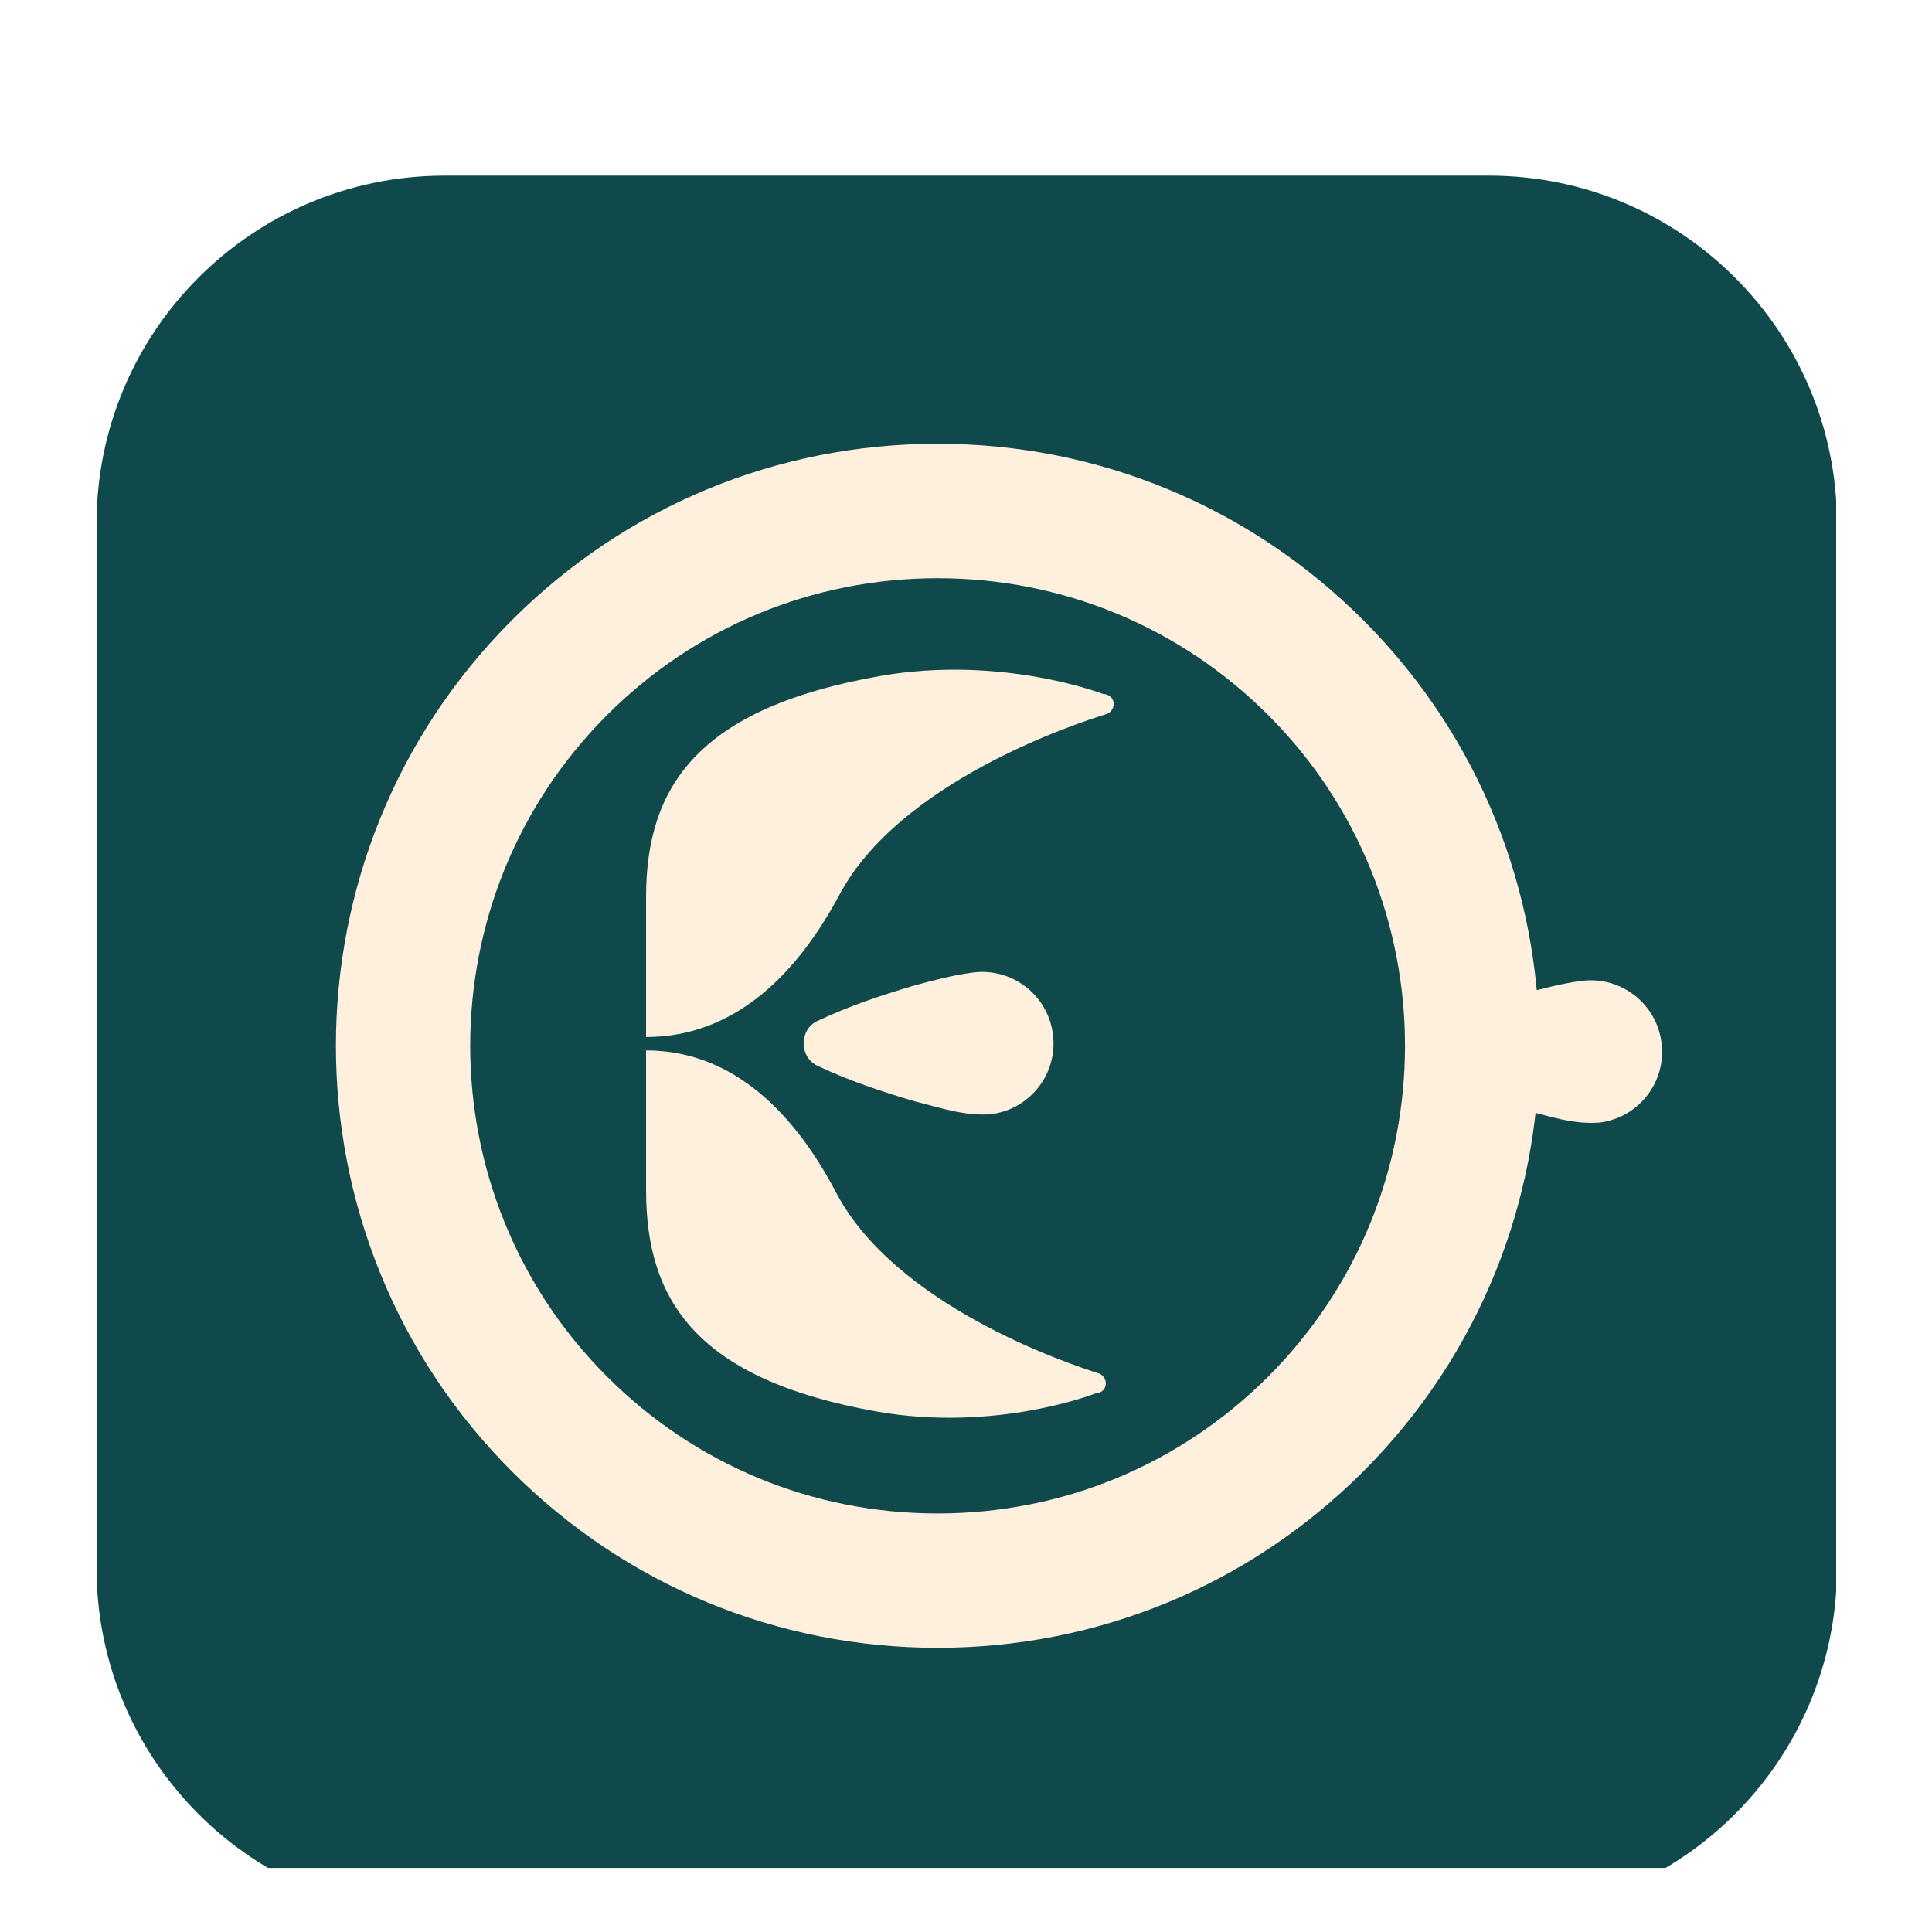 <svg width="242" height="242" viewBox="0 0 242 242" fill="none" xmlns="http://www.w3.org/2000/svg">
<g clip-path="url(#clip0_199_13713)" filter="url(#filter0_dd_199_13713)">
<g filter="url(#filter1_d_199_13713)">
<path d="M186.496 0H55.696C31.616 0 12.096 19.52 12.096 43.6V174.4C12.096 198.48 31.616 218 55.696 218H186.496C210.575 218 230.096 198.48 230.096 174.4V43.6C230.096 19.52 210.575 0 186.496 0Z" fill="#10494C"/>
<mask id="mask0_199_13713" style="mask-type:luminance" maskUnits="userSpaceOnUse" x="12" y="0" width="219" height="218">
<path d="M186.496 0H55.696C31.616 0 12.096 19.52 12.096 43.6V174.4C12.096 198.48 31.616 218 55.696 218H186.496C210.575 218 230.096 198.48 230.096 174.4V43.6C230.096 19.52 210.575 0 186.496 0Z" fill="white"/>
</mask>
<g mask="url(#mask0_199_13713)">
<path d="M80.929 107.897V90.32C80.929 76.328 87.646 66.668 110.168 62.689C125.469 59.991 138.195 64.937 138.195 64.937C138.535 64.937 138.821 65.046 139.053 65.237C139.843 65.877 139.53 67.158 138.549 67.458C134.57 68.684 112.702 75.933 105.154 90.062C100.058 99.613 92.305 107.897 80.915 107.897H80.929Z" fill="#FFF0DE"/>
<path d="M80.929 109.572V127.149C80.929 141.141 87.537 150.802 109.677 154.78C124.719 157.478 137.227 152.532 137.227 152.532C137.554 152.532 137.84 152.423 138.072 152.232C138.849 151.592 138.535 150.311 137.581 150.011C133.671 148.785 112.171 141.537 104.745 127.407C99.745 117.856 92.115 109.572 80.915 109.572H80.929Z" fill="#FFF0DE"/>
<path d="M117.444 184.401C97.306 184.401 78.367 176.553 64.129 162.315C34.727 132.912 34.727 85.075 64.129 55.672C78.367 41.434 97.306 33.586 117.444 33.586C137.582 33.586 156.52 41.434 170.758 55.672C200.161 85.075 200.161 132.912 170.758 162.315C156.52 176.553 137.582 184.401 117.444 184.401ZM117.444 50.426C101.802 50.426 87.087 56.517 76.024 67.58C53.188 90.416 53.188 127.585 76.024 150.42C87.087 161.484 101.802 167.574 117.444 167.574C133.085 167.574 147.8 161.484 158.864 150.42C181.699 127.585 181.699 90.416 158.864 67.58C147.8 56.517 133.085 50.426 117.444 50.426Z" fill="#FFF0DE"/>
<path d="M102.429 105.867C106.38 104 110.441 102.652 114.583 101.425C116.981 100.771 119.433 100.131 121.872 99.817C126.777 99.177 131.26 102.638 131.886 107.543C132.527 112.448 129.066 116.931 124.161 117.557C120.891 117.843 117.716 116.726 114.569 115.95C110.413 114.723 106.367 113.374 102.416 111.508C100.072 110.418 100.086 106.943 102.416 105.867H102.429Z" fill="#FFF0DE"/>
<path d="M178.661 106.916C182.612 105.049 186.672 103.7 190.814 102.474C193.212 101.82 195.665 101.18 198.104 100.866C203.009 100.226 207.491 103.687 208.118 108.592C208.758 113.497 205.298 117.979 200.393 118.606C197.123 118.892 193.948 117.775 190.801 116.998C186.645 115.772 182.598 114.423 178.647 112.557C176.304 111.467 176.317 107.992 178.647 106.916H178.661Z" fill="#FFF0DE"/>
</g>
</g>
</g>
<defs>
<filter id="filter0_dd_199_13713" x="0" y="0" width="242" height="242" filterUnits="userSpaceOnUse" color-interpolation-filters="sRGB">
<feFlood flood-opacity="0" result="BackgroundImageFix"/>
<feColorMatrix in="SourceAlpha" type="matrix" values="0 0 0 0 0 0 0 0 0 0 0 0 0 0 0 0 0 0 127 0" result="hardAlpha"/>
<feMorphology radius="2" operator="erode" in="SourceAlpha" result="effect1_dropShadow_199_13713"/>
<feOffset dy="4"/>
<feGaussianBlur stdDeviation="3"/>
<feColorMatrix type="matrix" values="0 0 0 0 0.063 0 0 0 0 0.094 0 0 0 0 0.157 0 0 0 0.05 0"/>
<feBlend mode="normal" in2="BackgroundImageFix" result="effect1_dropShadow_199_13713"/>
<feColorMatrix in="SourceAlpha" type="matrix" values="0 0 0 0 0 0 0 0 0 0 0 0 0 0 0 0 0 0 127 0" result="hardAlpha"/>
<feMorphology radius="4" operator="erode" in="SourceAlpha" result="effect2_dropShadow_199_13713"/>
<feOffset dy="12"/>
<feGaussianBlur stdDeviation="8"/>
<feColorMatrix type="matrix" values="0 0 0 0 0.063 0 0 0 0 0.094 0 0 0 0 0.157 0 0 0 0.1 0"/>
<feBlend mode="normal" in2="effect1_dropShadow_199_13713" result="effect2_dropShadow_199_13713"/>
<feBlend mode="normal" in="SourceGraphic" in2="effect2_dropShadow_199_13713" result="shape"/>
</filter>
<filter id="filter1_d_199_13713" x="0.096" y="-6" width="242" height="242" filterUnits="userSpaceOnUse" color-interpolation-filters="sRGB">
<feFlood flood-opacity="0" result="BackgroundImageFix"/>
<feColorMatrix in="SourceAlpha" type="matrix" values="0 0 0 0 0 0 0 0 0 0 0 0 0 0 0 0 0 0 127 0" result="hardAlpha"/>
<feOffset dy="6"/>
<feGaussianBlur stdDeviation="6"/>
<feColorMatrix type="matrix" values="0 0 0 0 0 0 0 0 0 0 0 0 0 0 0 0 0 0 0.25 0"/>
<feBlend mode="normal" in2="BackgroundImageFix" result="effect1_dropShadow_199_13713"/>
<feBlend mode="normal" in="SourceGraphic" in2="effect1_dropShadow_199_13713" result="shape"/>
</filter>
<clipPath id="clip0_199_13713">
<rect width="218" height="218" fill="white" transform="translate(12)"/>
</clipPath>
</defs>
</svg>
